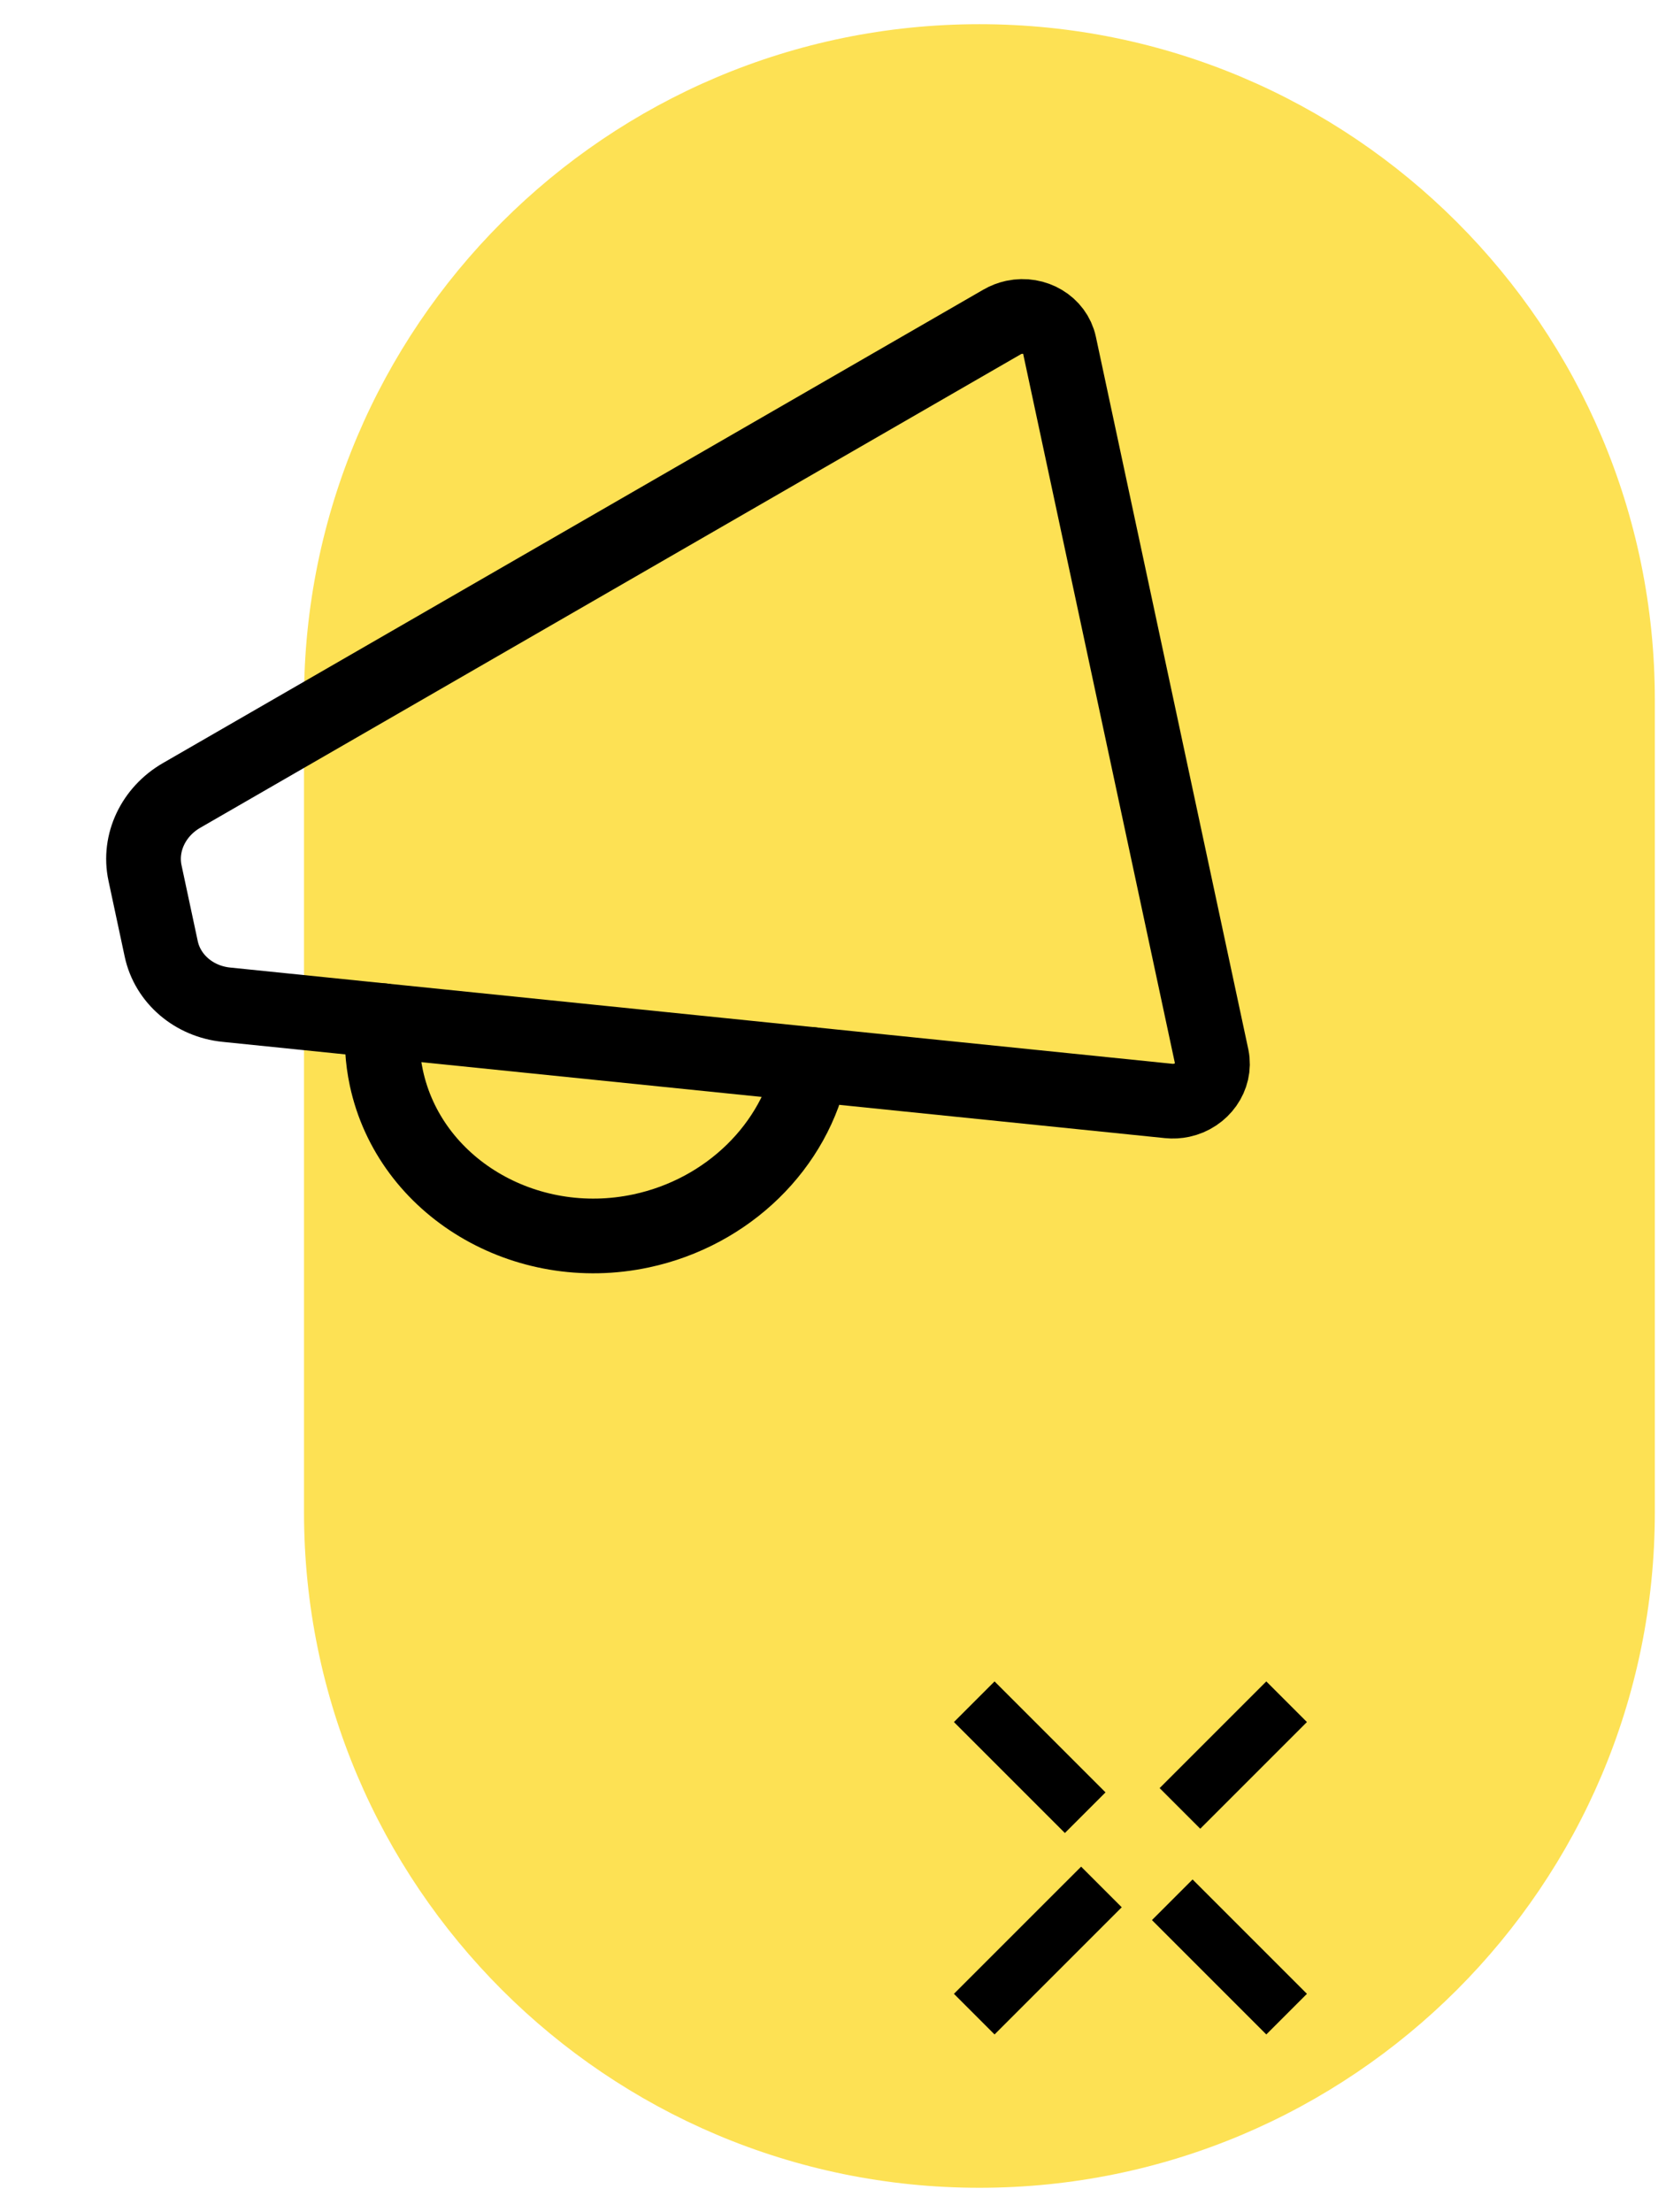 <?xml version="1.0" encoding="UTF-8" standalone="no"?><!DOCTYPE svg PUBLIC "-//W3C//DTD SVG 1.1//EN" "http://www.w3.org/Graphics/SVG/1.1/DTD/svg11.dtd"><svg width="100%" height="100%" viewBox="0 0 58 77" version="1.1" xmlns="http://www.w3.org/2000/svg" xmlns:xlink="http://www.w3.org/1999/xlink" xml:space="preserve" xmlns:serif="http://www.serif.com/" style="fill-rule:evenodd;clip-rule:evenodd;stroke-linejoin:round;stroke-miterlimit:1.5;"><path d="M34.097,0.842c12.978,0 23.514,10.536 23.514,23.514l0,28.288c0,12.978 -10.536,23.514 -23.514,23.514c-12.977,0 -23.513,-10.536 -23.513,-23.514l0,-28.288c0,-12.978 10.536,-23.514 23.513,-23.514Z" style="fill:#fde154;"/><g><path d="M44.792,59.238l-3.714,3.714" style="fill:none;stroke:#000;stroke-width:2px;"/><path d="M33.917,59.238l3.863,3.863" style="fill:none;stroke:#000;stroke-width:2px;"/><path d="M44.792,70.113l-3.981,-3.981" style="fill:none;stroke:#000;stroke-width:2px;"/><path d="M33.917,70.113l4.428,-4.427" style="fill:none;stroke:#000;stroke-width:2px;"/></g><path d="M40.687,38.325l-32.807,-3.351c-1.13,-0.115 -2.043,-0.898 -2.267,-1.942l-0.565,-2.643c-0.224,-1.045 0.29,-2.133 1.274,-2.7l28.563,-16.481c0.129,-0.075 0.27,-0.129 0.417,-0.161c0.721,-0.154 1.433,0.273 1.578,0.946l5.308,24.809c0.137,0.671 -0.338,1.346 -1.055,1.499c-0.147,0.031 -0.298,0.04 -0.446,0.024Z" style="fill:none;fill-rule:nonzero;stroke:#000;stroke-width:2.6px;stroke-linecap:round;stroke-miterlimit:4;"/><path d="M28.262,37.056c-0.569,2.848 -2.925,5.147 -5.936,5.791c-4.058,0.868 -8.065,-1.535 -8.876,-5.325c-0.139,-0.652 -0.179,-1.322 -0.118,-1.991" style="fill:none;fill-rule:nonzero;stroke:#000;stroke-width:2.6px;stroke-linecap:round;stroke-miterlimit:4;"/></svg>